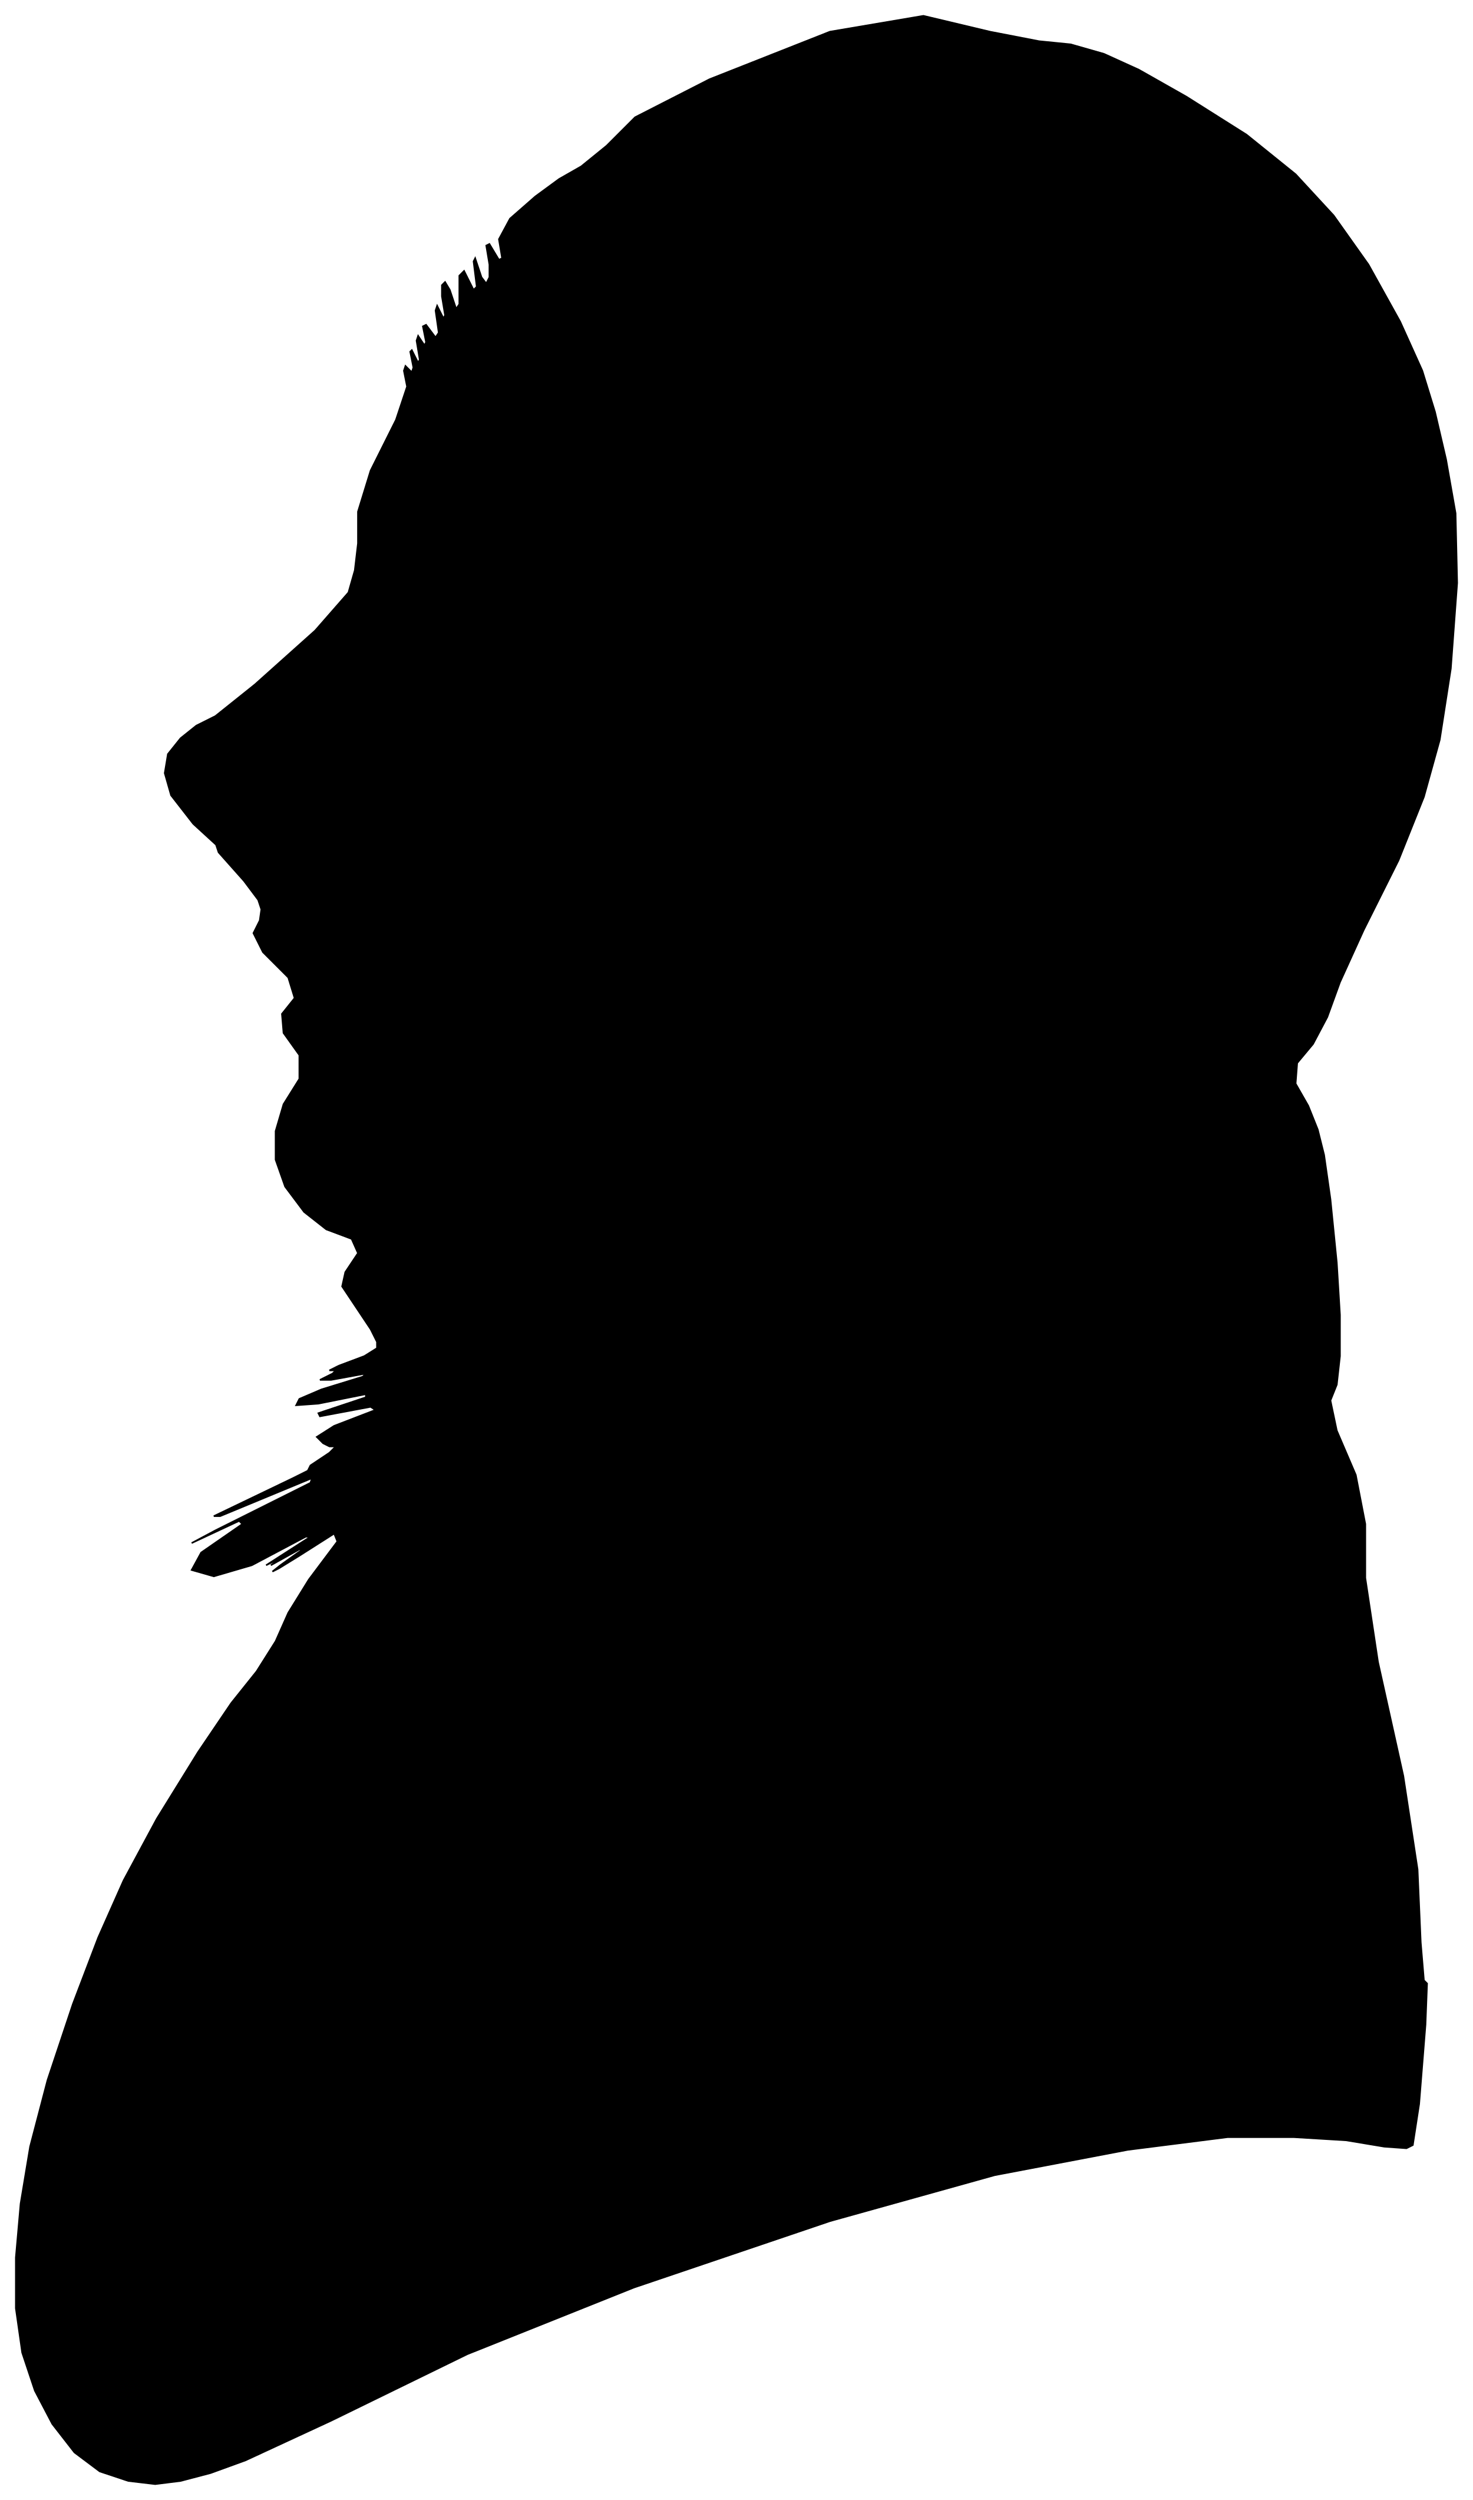 <?xml version="1.0" encoding="UTF-8"?>
<svg xmlns="http://www.w3.org/2000/svg" viewBox="180.00 245.00 930.00 1578.00">
  <path d="M 398.00 1048.00 L 406.00 1036.00 L 402.00 1027.00 L 386.00 1021.00 L 372.00 1010.00 L 360.00 994.00 L 354.00 977.00 L 354.00 959.00 L 359.00 942.00 L 369.00 926.00 L 369.00 911.00 L 359.00 897.00 L 358.00 885.00 L 366.00 875.00 L 362.00 862.00 L 346.00 846.00 L 340.00 834.00 L 344.00 826.00 L 345.00 819.00 L 343.00 813.00 L 334.00 801.00 L 318.00 783.00 L 317.00 780.00 L 331.00 792.00 L 326.00 787.00 L 302.00 765.00 L 288.00 747.00 L 284.00 733.00 L 286.00 721.00 L 294.00 711.00 L 304.00 703.00 L 316.00 697.00 L 341.00 677.00 L 379.00 643.00 L 400.00 619.00 L 404.00 605.00 L 406.00 588.00 L 406.00 568.00 L 414.00 542.00 L 430.00 510.00 L 437.00 489.00 L 435.00 479.00 L 436.00 476.00 L 440.00 480.00 L 441.00 477.00 L 439.00 467.00 L 440.00 466.00 L 444.00 474.00 L 445.00 472.00 L 443.00 460.00 L 444.00 457.00 L 448.00 463.00 L 449.00 461.00 L 447.00 451.00 L 449.00 450.00 L 455.00 458.00 L 457.00 455.00 L 455.00 441.00 L 456.00 438.00 L 460.00 446.00 L 461.00 444.00 L 459.00 432.00 L 459.00 425.00 L 461.00 423.00 L 464.00 428.00 L 468.00 440.00 L 470.00 437.00 L 470.00 419.00 L 473.00 416.00 L 479.00 428.00 L 481.00 426.00 L 479.00 410.00 L 480.00 408.00 L 484.00 420.00 L 487.00 424.00 L 489.00 420.00 L 489.00 412.00 L 487.00 400.00 L 489.00 399.00 L 495.00 409.00 L 497.00 408.00 L 495.00 396.00 L 502.00 383.00 L 518.00 369.00 L 533.00 358.00 L 547.00 350.00 L 563.00 337.00 L 581.00 319.00 L 628.00 295.00 L 704.00 265.00 L 763.00 255.00 L 805.00 265.00 L 836.00 271.00 L 856.00 273.00 L 877.00 279.00 L 899.00 289.00 L 929.00 306.00 L 967.00 330.00 L 998.00 355.00 L 1022.00 381.00 L 1044.00 412.00 L 1064.00 448.00 L 1078.00 479.00 L 1086.00 505.00 L 1093.00 535.00 L 1099.00 569.00 L 1100.00 613.00 L 1096.00 667.00 L 1089.00 712.00 L 1079.00 748.00 L 1063.00 788.00 L 1041.00 832.00 L 1026.00 865.00 L 1018.00 887.00 L 1009.00 904.00 L 999.00 916.00 L 998.00 929.00 L 1006.00 943.00 L 1012.00 958.00 L 1016.00 974.00 L 1020.00 1002.00 L 1024.00 1042.00 L 1026.00 1075.00 L 1026.00 1101.00 L 1024.00 1119.00 L 1020.00 1129.00 L 1024.00 1148.00 L 1036.00 1176.00 L 1042.00 1207.00 L 1042.00 1241.00 L 1050.00 1294.00 L 1066.00 1366.00 L 1075.00 1425.00 L 1077.00 1471.00 L 1079.00 1495.00 L 1081.00 1497.00 L 1080.00 1523.00 L 1076.00 1573.00 L 1072.00 1599.00 L 1068.00 1601.00 L 1054.00 1600.00 L 1030.00 1596.00 L 997.00 1594.00 L 955.00 1594.00 L 892.00 1602.00 L 808.00 1618.00 L 704.00 1647.00 L 580.00 1689.00 L 475.00 1731.00 L 389.00 1773.00 L 335.00 1798.00 L 313.00 1806.00 L 294.00 1811.00 L 278.00 1813.00 L 261.00 1811.00 L 243.00 1805.00 L 227.00 1793.00 L 213.00 1775.00 L 202.00 1754.00 L 194.00 1730.00 L 190.00 1702.00 L 190.00 1670.00 L 193.00 1636.00 L 199.00 1600.00 L 210.00 1558.00 L 226.00 1510.00 L 242.00 1468.00 L 258.00 1432.00 L 279.00 1393.00 L 305.00 1351.00 L 326.00 1320.00 L 342.00 1300.00 L 354.00 1281.00 L 362.00 1263.00 L 375.00 1242.00 L 393.00 1218.00 L 391.00 1213.00 L 369.00 1227.00 L 356.00 1235.00 L 352.00 1237.00 L 357.00 1233.00 L 371.00 1223.00 L 369.00 1223.00 L 351.00 1233.00 L 358.00 1228.00 L 390.00 1208.00 L 388.00 1209.00 L 352.00 1231.00 L 348.00 1233.00 L 376.00 1215.00 L 373.00 1215.00 L 339.00 1233.00 L 315.00 1240.00 L 301.00 1236.00 L 307.00 1225.00 L 333.00 1207.00 L 331.00 1205.00 L 301.00 1219.00 L 316.00 1211.00 L 376.00 1181.00 L 377.00 1178.00 L 319.00 1202.00 L 315.00 1202.00 L 365.00 1178.00 L 385.00 1168.00 L 375.00 1172.00 L 376.00 1170.00 L 388.00 1162.00 L 392.00 1158.00 L 388.00 1158.00 L 384.00 1156.00 L 380.00 1152.00 L 391.00 1145.00 L 417.00 1135.00 L 414.00 1133.00 L 382.00 1139.00 L 381.00 1137.00 L 411.00 1127.00 L 411.00 1125.00 L 381.00 1131.00 L 367.00 1132.00 L 369.00 1128.00 L 383.00 1122.00 L 409.00 1114.00 L 411.00 1112.00 L 389.00 1116.00 L 382.00 1116.00 L 390.00 1112.00 L 392.00 1110.00 L 388.00 1110.00 L 394.00 1107.00 L 410.00 1101.00 L 418.00 1096.00 L 418.00 1092.00 L 414.00 1084.00 L 406.00 1072.00 L 400.00 1063.00 L 396.00 1057.00 L 398.00 1048.00 Z" fill="black" stroke="black" stroke-width="1"/>
</svg>